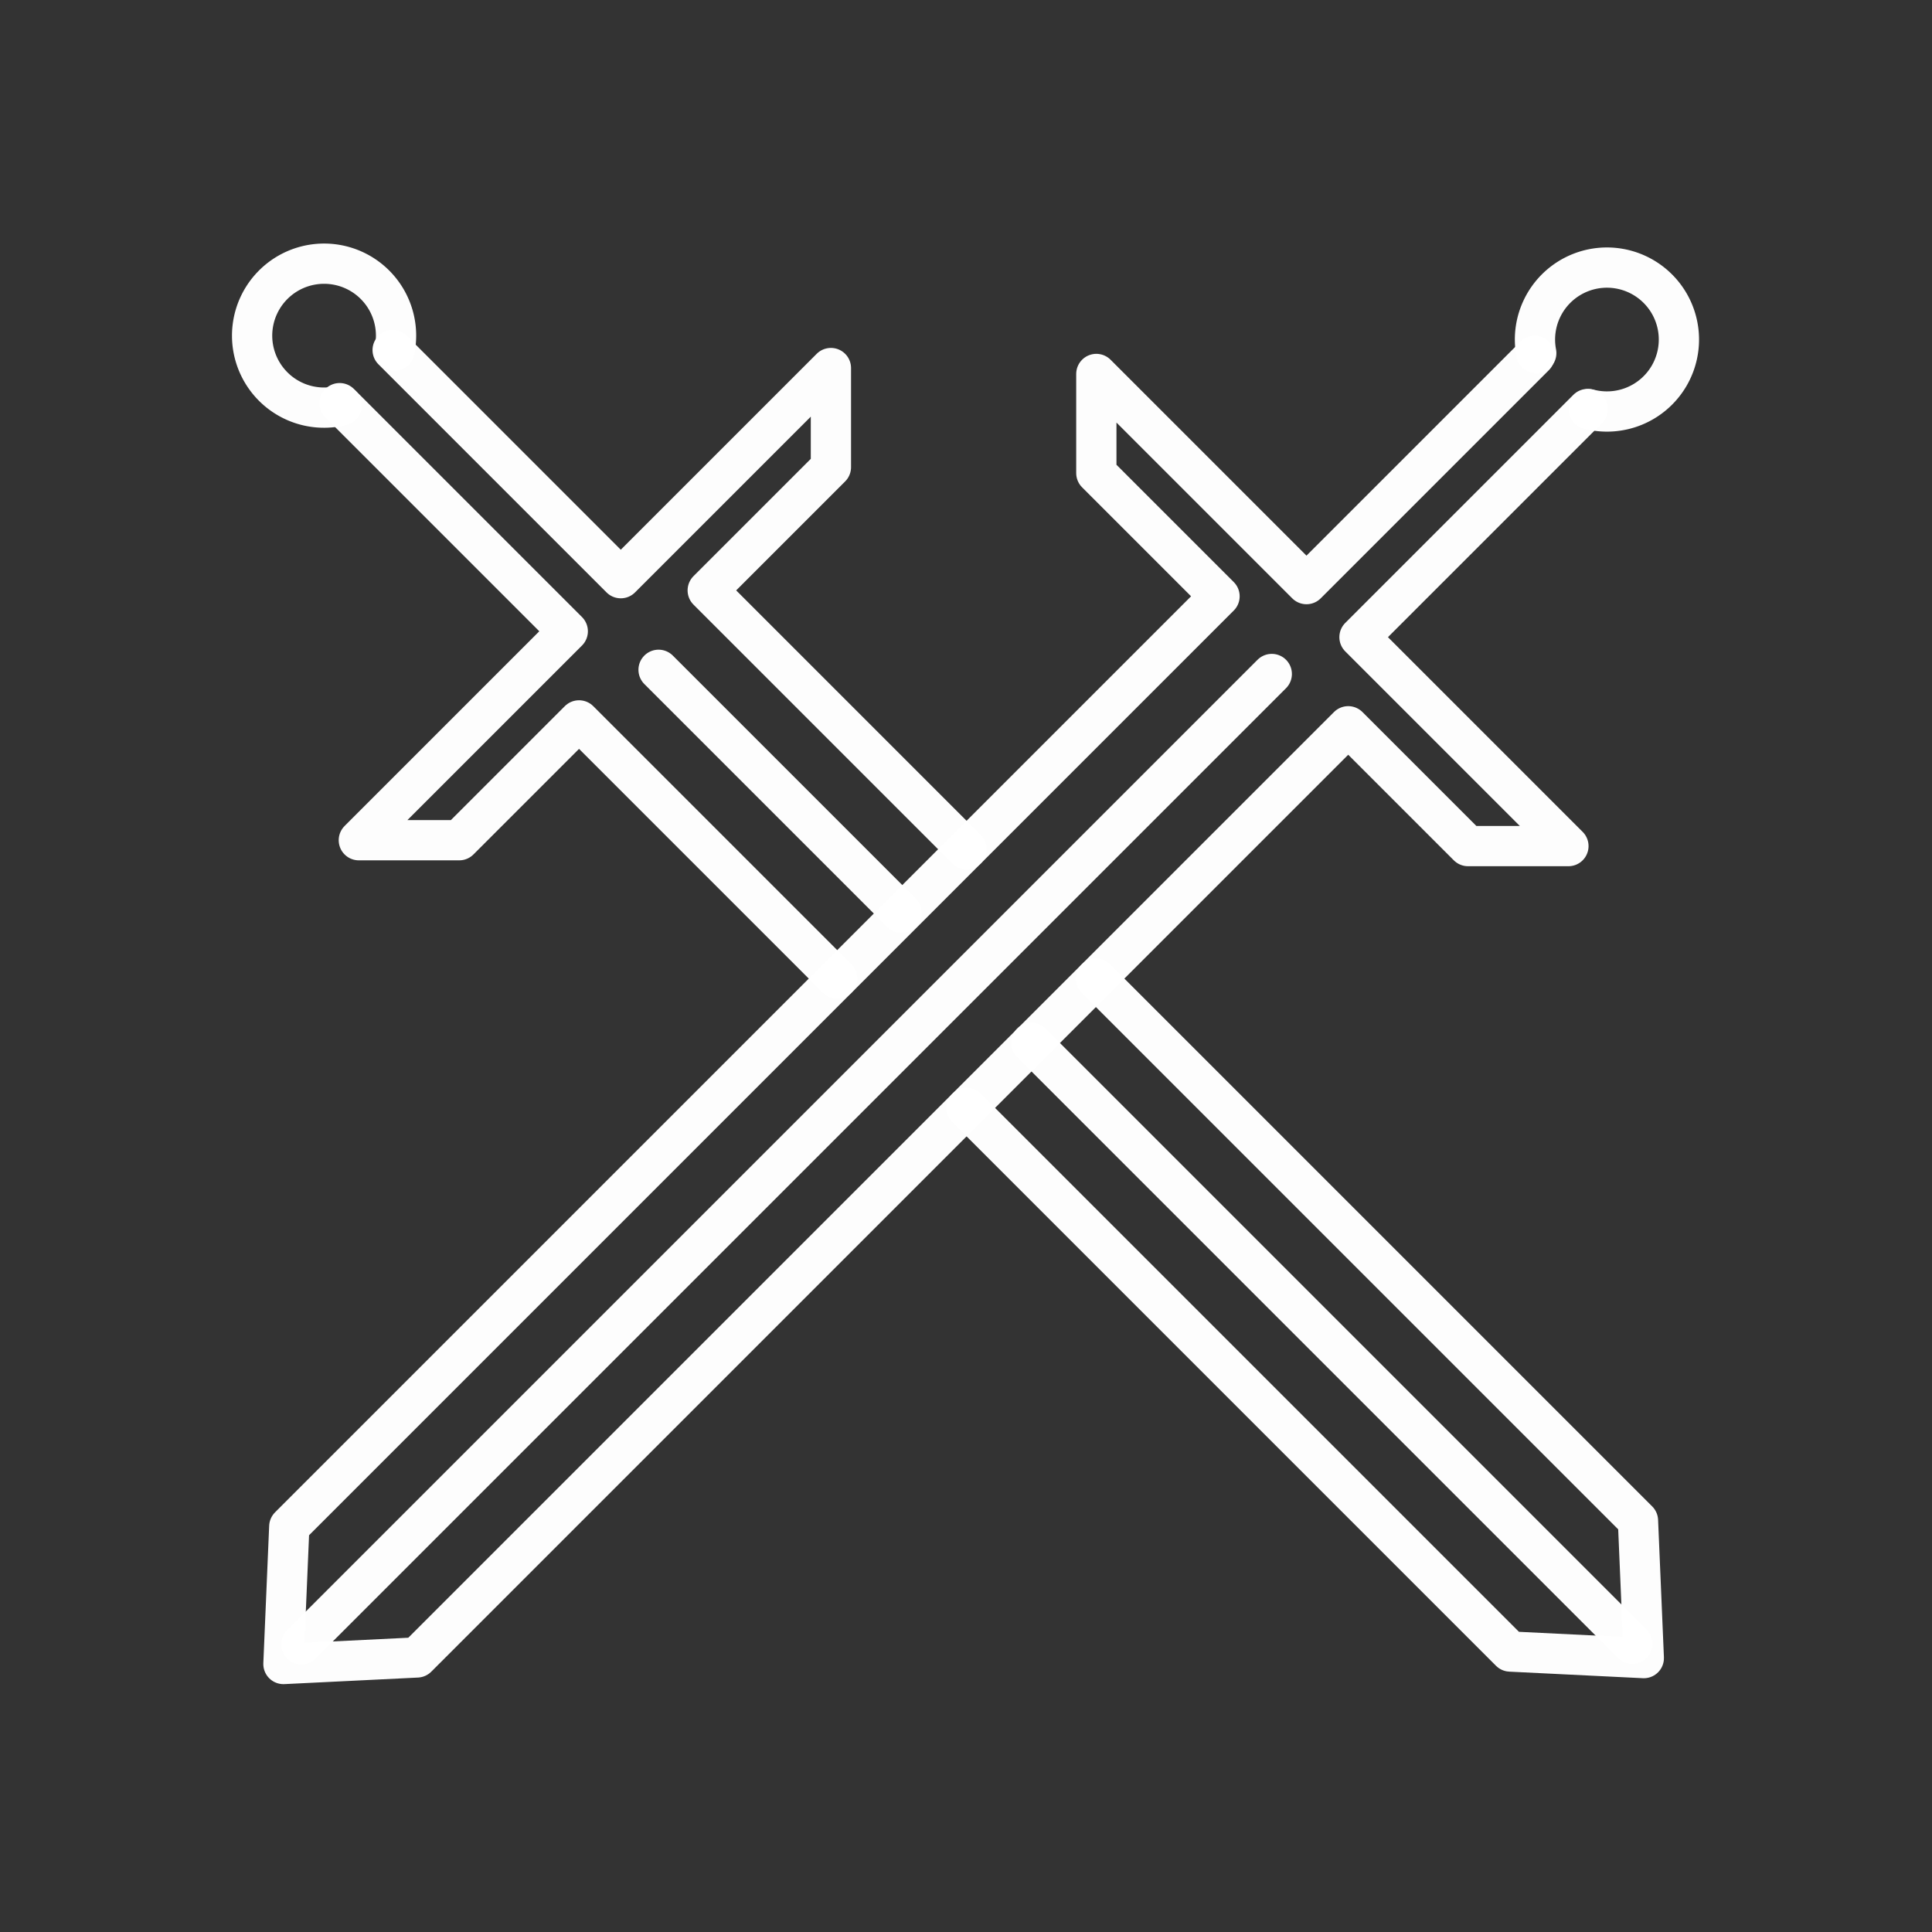 <?xml version="1.0" encoding="UTF-8"?>
<svg version="1.1" viewBox="0 0 48 48" xmlns="http://www.w3.org/2000/svg">
    <rect x="0" y="0" width="48" height="48" fill="#333333" stroke="none"/>
    <defs>
        <style>.a{fill:none;stroke:#fff;stroke-linecap:round;stroke-linejoin:round;}</style>
    </defs>
    <g fill="none" stroke="#fff" stroke-linecap="round" stroke-linejoin="round" stroke-opacity=".991">
        <path d="m38.127 8.844-5.668 5.668-5.221-5.221v2.463l3.061 3.061-23.112 23.112-0.145 3.415 3.319-0.163 23.135-23.135 2.977 2.977h2.494l-5.191-5.191 5.668-5.668" stroke-width="1px"/>
        <path d="m38.168 8.773a1.788 1.788 0 0 1 0.944-1.93 1.788 1.788 0 0 1 2.117 0.371 1.788 1.788 0 0 1 0.232 2.136 1.788 1.788 0 0 1-1.988 0.816"/>
        <g stroke-width="1px">
            <path d="m20.8 24.312-6.414-6.414-2.977 2.977h-2.494l5.191-5.191-5.668-5.668"/>
            <path d="m27.228 24.313 13.467 13.467 0.145 3.415-3.319-0.163-13.506-13.506"/>
            <path d="m9.755 8.697 5.668 5.668 5.221-5.221v2.463l-3.061 3.061 6.431 6.431"/>
        </g>
        <path d="m8.49 10.073a1.788 1.788 0 0 1-1.984-0.835 1.788 1.788 0 0 1 0.257-2.138 1.788 1.788 0 0 1 2.126-0.341 1.788 1.788 0 0 1 0.912 1.95"/>
        <g stroke-width="1px">
            <path d="m31.597 16.745-24.109 24.109"/>
            <path d="m16.362 16.641 6.037 6.037"/>
            <path d="m25.623 25.909 14.93 14.93"/>
        </g>
    </g>
</svg>

